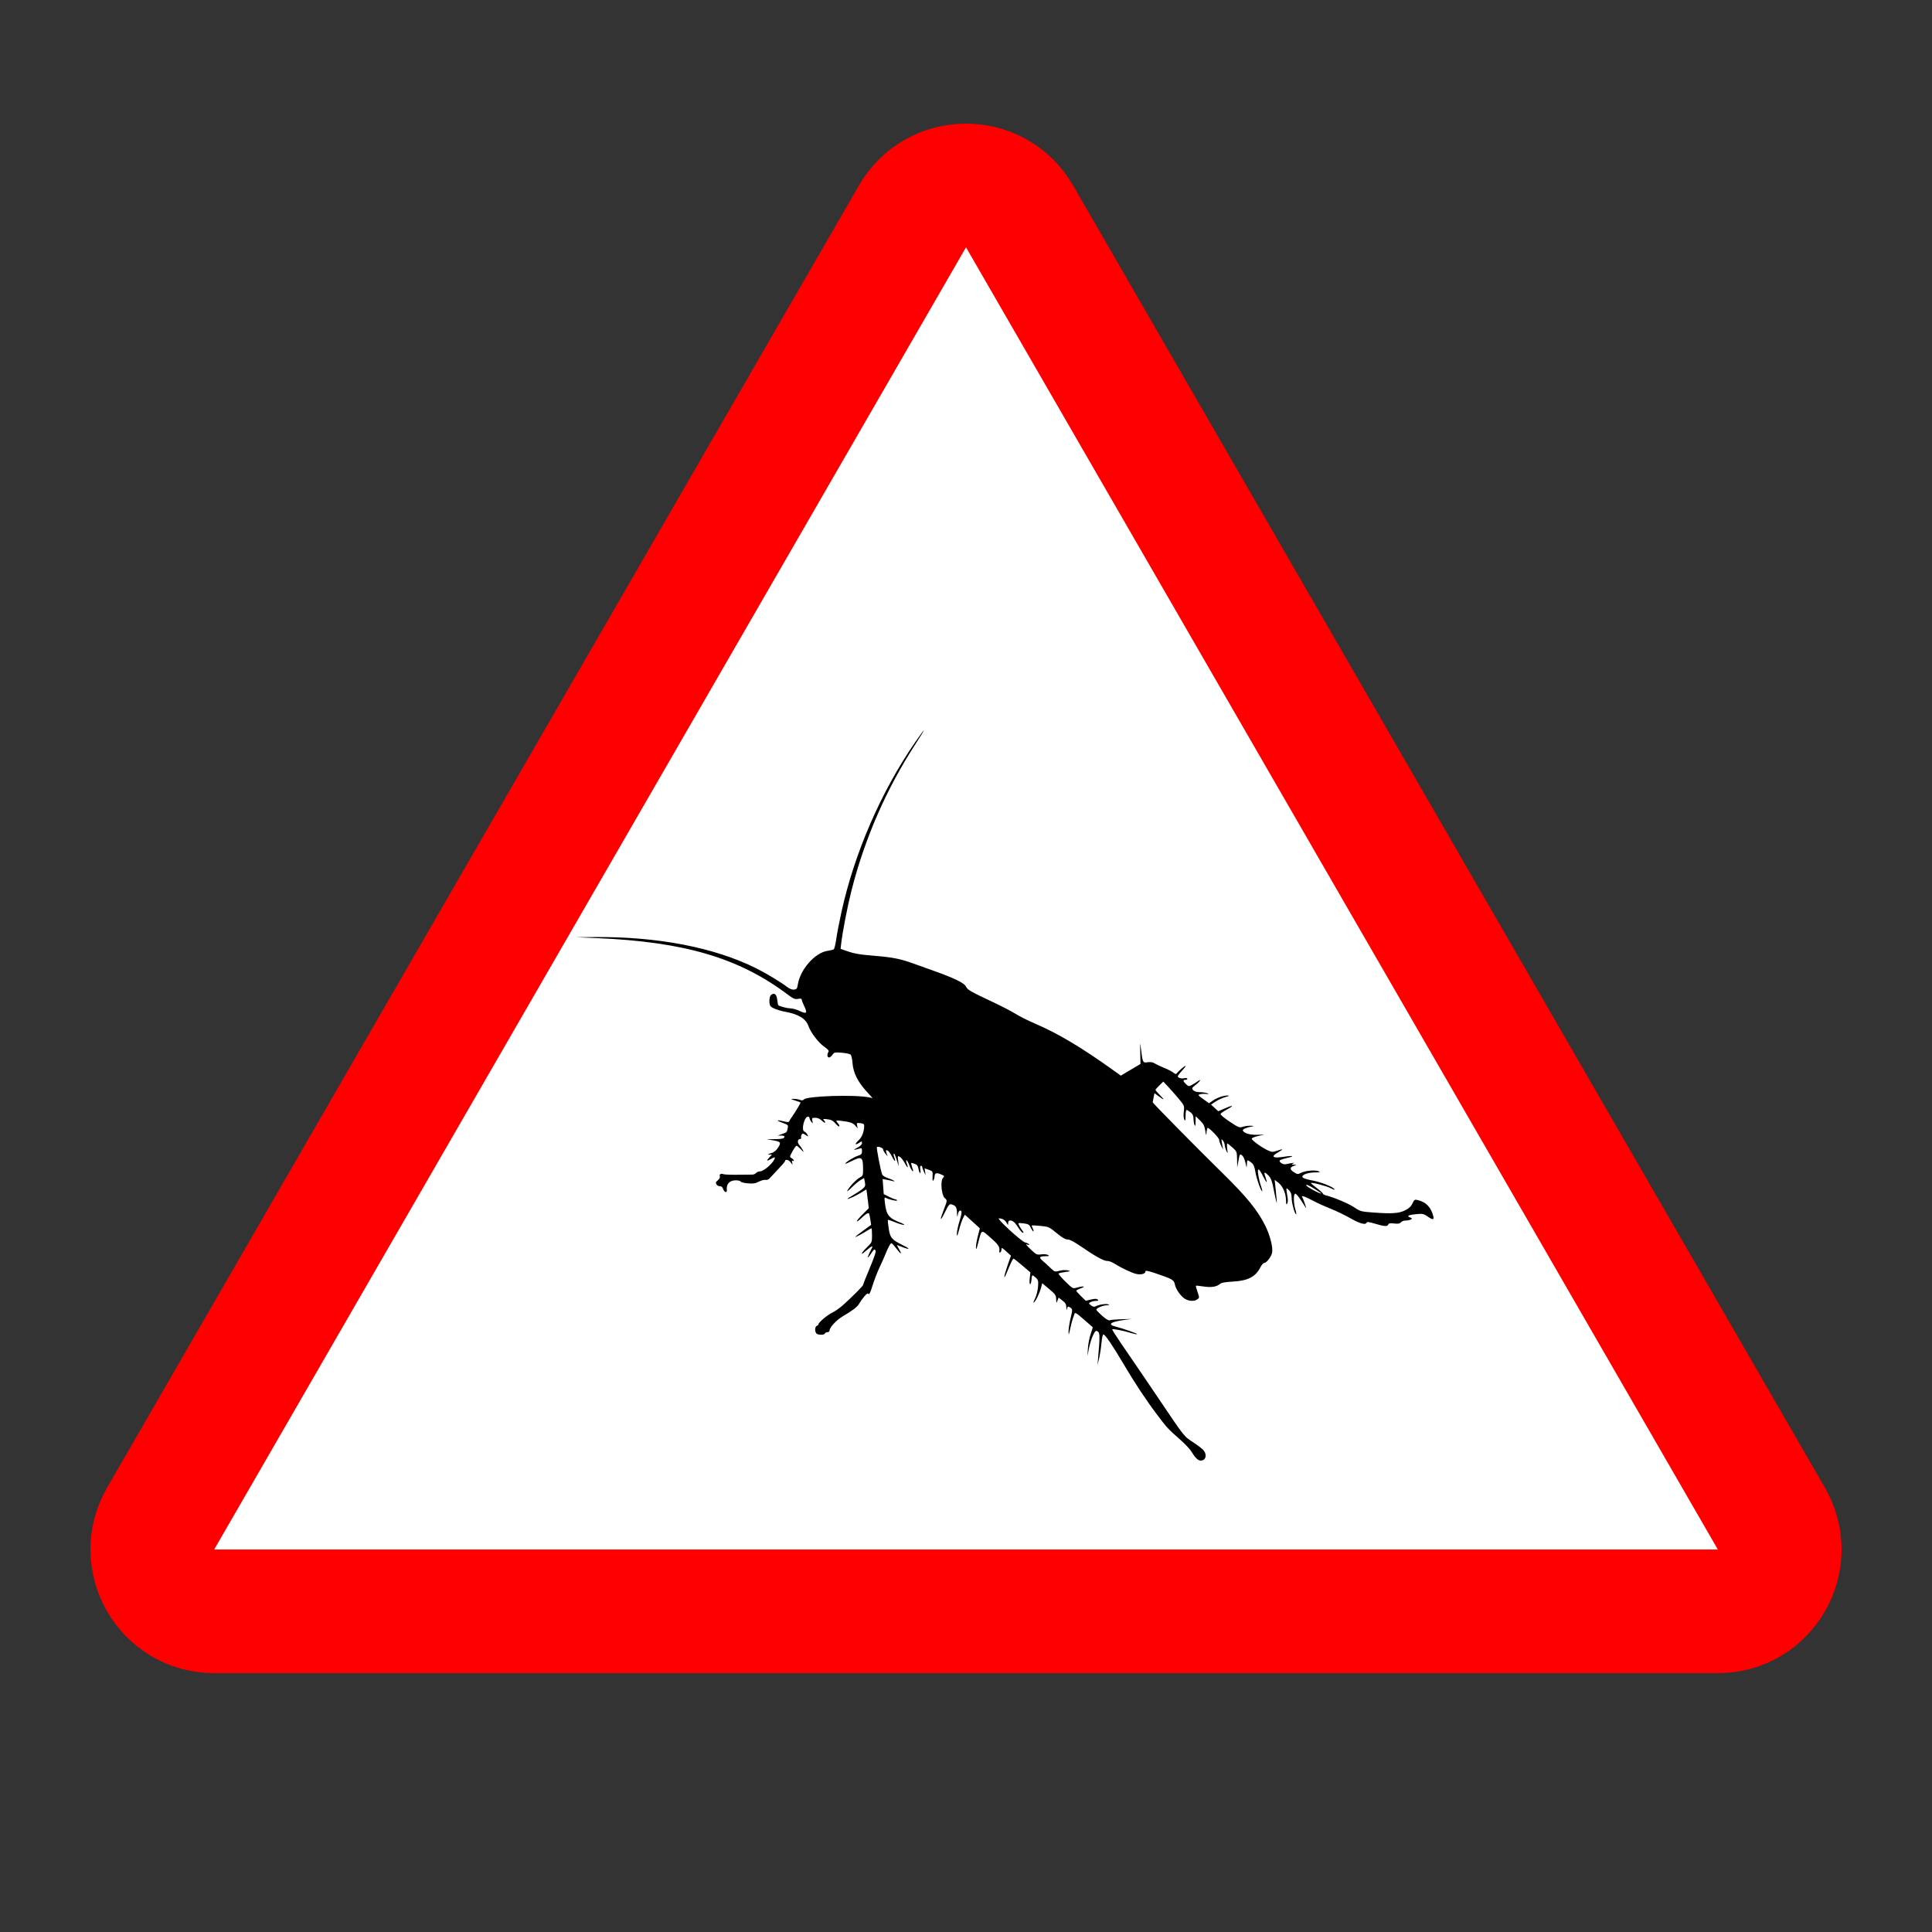 <svg width="500" height="500" viewBox="0 0 500 500" fill="none" xmlns="http://www.w3.org/2000/svg">
<rect x="0" y="0" width="500" height="500" fill="#333333" stroke="none"/>
<path d="M236.144 56C242.302 45.333 257.698 45.333 263.856 56L458.431 393.013C464.589 403.679 456.891 417.013 444.574 417.013H55.426C43.109 417.013 35.411 403.679 41.569 393.013L236.144 56Z" fill="white" stroke="#FF0000" stroke-width="32"/>
<path fill-rule="evenodd" clip-rule="evenodd" d="M236.876 192.036C228.067 204.776 221.133 220.727 217.783 235.961C217.224 238.504 216.609 241.69 216.417 243.041C216.225 244.392 215.935 245.584 215.772 245.689C215.609 245.794 214.885 245.968 214.165 246.077C210.898 246.567 207.101 250.875 206.476 254.801C206.312 255.838 206.173 256.026 205.512 256.107C205.011 256.169 204.381 255.929 203.716 255.424C202.072 254.175 198.248 251.865 195.769 250.625C184.975 245.223 170.279 242.374 153.91 242.51L149 242.551L154.487 242.784C177.093 243.746 191.163 247.89 203.725 257.285C205.34 258.493 205.727 258.662 206.541 258.509C207.19 258.387 207.484 258.442 207.484 258.687C207.484 258.882 207.754 259.6 208.084 260.283C209.01 262.196 208.784 262.501 207.051 261.678C206.257 261.301 205.161 260.984 204.617 260.975C203.776 260.961 201.871 260.475 201.431 260.162C201.358 260.11 201.228 259.457 201.142 258.71C200.976 257.266 200.364 256.808 199.528 257.502C199.068 257.884 198.968 259.711 199.372 260.35C199.682 260.839 201.39 261.508 203.152 261.829C206.638 262.466 208.537 263.619 209.214 265.511C209.829 267.227 211.783 269.813 213.233 270.828C214.312 271.583 214.598 271.932 214.399 272.246C213.993 272.888 214.079 273.674 214.553 273.674C214.788 273.674 215.183 273.365 215.431 272.986C215.85 272.346 216.018 272.308 217.82 272.442C218.886 272.521 219.926 272.742 220.129 272.933C220.333 273.125 220.561 274.117 220.634 275.139C220.808 277.555 221.959 279.911 224.147 282.33L225.818 284.178L224.888 283.992C221.134 283.241 208.783 283.642 208.038 284.54C207.816 284.808 207.525 284.836 207.01 284.64C206.615 284.49 205.877 284.376 205.371 284.387C204.526 284.406 204.563 284.441 205.823 284.829C206.578 285.061 207.195 285.296 207.195 285.351C207.195 285.529 205.727 287.956 205.028 288.932C204.653 289.457 204.298 290.031 204.238 290.209C204.16 290.446 203.756 290.438 202.74 290.182C200.86 289.709 200.761 289.956 202.57 290.607C203.98 291.114 204.03 291.169 203.85 292.014C203.618 293.098 203.705 293.011 202.379 293.484L201.275 293.878L202.204 293.891C202.909 293.9 203.094 294.009 202.968 294.337C202.842 294.666 202.267 294.779 200.594 294.804L198.387 294.838L199.968 295.1C202.083 295.451 202.24 295.674 201.339 297.038C200.798 297.855 200.28 298.254 199.487 298.465C198.665 298.683 198.564 298.764 199.087 298.787L199.787 298.817L199.159 299.485C198.249 300.455 198.387 300.616 199.542 299.934C200.098 299.606 200.548 299.448 200.543 299.583C200.498 300.651 197.769 303.151 196.649 303.151C196.293 303.151 195.843 303.344 195.648 303.579C195.453 303.814 195.014 303.998 194.674 303.988C194.333 303.978 192.625 303.992 190.878 304.02C189.13 304.048 187.479 303.983 187.209 303.875C186.568 303.618 186.094 303.924 186.3 304.462C186.394 304.705 186.173 305.125 185.782 305.446C185.222 305.906 185.16 306.098 185.431 306.529C185.612 306.817 186.008 307.026 186.311 306.994C186.687 306.954 186.968 307.215 187.194 307.815C187.504 308.636 188.204 308.754 188.107 307.97C187.919 306.441 188.821 305.463 190.42 305.463C191.042 305.463 191.598 305.603 191.655 305.774C191.712 305.944 192.542 306.155 193.499 306.242C194.903 306.37 195.467 306.285 196.41 305.803C197.053 305.475 197.828 305.271 198.132 305.351C198.452 305.434 198.88 305.275 199.148 304.974C199.404 304.687 200.409 303.618 201.382 302.599C202.355 301.581 203.152 300.652 203.152 300.535C203.152 299.932 204.057 300.086 204.597 300.782C205.183 301.536 205.197 301.539 205.013 300.876C204.884 300.409 204.926 300.253 205.143 300.387C205.319 300.496 205.462 300.478 205.462 300.348C205.462 300.218 205.203 299.949 204.886 299.751C204.318 299.396 204.321 299.37 205.103 297.952C205.539 297.161 206.006 296.511 206.141 296.509C206.276 296.506 206.783 296.927 207.269 297.444C208.018 298.242 208.096 298.274 207.782 297.661C207.578 297.263 207.165 296.666 206.862 296.333C206.276 295.687 206.399 294.771 207.073 294.771C207.289 294.771 207.406 294.608 207.334 294.409C207.261 294.211 207.319 293.864 207.462 293.638C207.684 293.289 207.839 293.303 208.492 293.73C209.25 294.227 209.255 294.226 208.931 293.619C208.75 293.281 208.4 292.927 208.154 292.832C207.302 292.505 208.152 288.991 209.083 288.991C209.315 288.991 209.506 289.161 209.506 289.369C209.506 289.577 209.71 290 209.959 290.308C210.392 290.845 210.404 290.835 210.242 290.075C210.085 289.337 210.139 289.28 211.001 289.28C211.615 289.28 212.203 289.543 212.739 290.056C213.523 290.808 213.917 290.653 213.188 289.879C212.89 289.563 213.054 289.524 214.127 289.657C215.13 289.782 215.606 290.033 216.215 290.759C216.648 291.277 217.091 291.611 217.2 291.503C217.308 291.395 217.16 291.045 216.87 290.725C216.581 290.405 216.404 290.084 216.477 290.011C216.549 289.939 217.512 290.02 218.617 290.192C220.188 290.437 220.773 290.67 221.303 291.265L221.982 292.025L221.818 291.29C221.664 290.596 221.712 290.561 222.656 290.671C223.453 290.764 223.656 290.914 223.651 291.407C223.634 292.884 223.075 294.315 222.201 295.113C221.143 296.081 221.226 296.498 222.333 295.772C223.047 295.304 223.08 295.307 223.08 295.836C223.08 296.195 222.646 296.618 221.852 297.034C220.947 297.508 220.826 297.637 221.392 297.525C221.815 297.442 222.367 297.294 222.62 297.197C222.978 297.06 223.08 297.214 223.08 297.896C223.08 298.653 222.933 298.82 221.997 299.124C220.924 299.473 218.766 300.825 218.754 301.156C218.751 301.251 219.481 300.958 220.377 300.506C223.04 299.162 223.357 299.388 223.365 302.638C223.368 304.163 223.305 304.326 222.553 304.715C221.653 305.18 219.862 307.054 219.307 308.111C219.108 308.49 219.587 308.151 220.396 307.342C221.191 306.547 222.243 305.666 222.734 305.383L223.628 304.87L223.829 305.941C224.007 306.89 223.935 307.089 223.194 307.702C222.734 308.082 221.675 308.786 220.842 309.267C220.008 309.748 219.325 310.197 219.325 310.263C219.325 310.484 221.472 309.503 222.853 308.651L224.216 307.811L224.356 308.732C224.432 309.239 224.571 310.335 224.663 311.168L224.832 312.682L223.213 314.302C222.323 315.192 221.665 315.993 221.752 316.08C221.839 316.167 222.336 315.819 222.856 315.306C223.963 314.216 224.724 313.754 224.912 314.06C224.985 314.18 225.137 314.887 225.248 315.633L225.451 316.988L223.399 318.486C222.27 319.31 221.347 320.036 221.347 320.1C221.347 320.253 222.941 319.427 224.302 318.569C224.894 318.195 225.446 317.89 225.529 317.89C225.612 317.89 225.679 318.709 225.679 319.71C225.679 321.459 225.634 321.574 224.501 322.672C222.786 324.335 222.462 325.164 224.087 323.733C225.747 322.271 226.135 322.189 225.41 323.453C225.114 323.97 224.779 324.717 224.665 325.115C224.511 325.65 224.661 325.538 225.246 324.681C226.269 323.183 226.217 323.225 226.575 323.583C226.793 323.801 226.37 325.116 225.126 328.092C224.159 330.402 223.368 332.4 223.368 332.533C223.367 332.791 220.716 335.461 218.238 337.699C217.402 338.455 216.146 339.346 215.446 339.68C214.146 340.301 211.816 342.246 211.816 342.711C211.816 342.854 211.621 343.045 211.383 343.137C210.906 343.32 210.812 344.39 211.218 345.031C211.529 345.523 213.326 345.58 213.485 345.103C213.547 344.918 213.846 344.766 214.151 344.766C214.485 344.766 214.704 344.566 214.705 344.26C214.705 343.543 216.507 341.607 217.986 340.736C220.684 339.147 221.883 338.229 222.345 337.397C222.609 336.92 223.212 336.075 223.685 335.518C224.33 334.759 224.603 334.603 224.782 334.891C224.938 335.143 225.29 334.4 225.809 332.724C226.244 331.32 227.06 329.197 227.622 328.005C228.185 326.812 228.8 325.447 228.987 324.97C229.823 322.85 230.467 321.66 230.733 321.742C230.892 321.79 231.472 322.433 232.022 323.17C233.173 324.711 233.546 324.757 232.656 323.249C232.324 322.685 232.097 322.225 232.152 322.225C232.207 322.225 232.69 322.402 233.225 322.62C235.359 323.485 235.821 323.33 233.91 322.389C230.752 320.834 230.383 320.414 230 317.94C229.819 316.775 229.722 315.771 229.784 315.709C229.846 315.647 230.67 315.914 231.615 316.302C232.56 316.691 233.593 317.006 233.91 317.002C234.228 316.999 233.857 316.749 233.085 316.448C230.002 315.242 229.389 314.468 229.014 311.299C228.842 309.852 228.863 309.782 229.384 310.061C230.193 310.494 232.346 310.939 232.158 310.634C232.071 310.492 231.844 310.372 231.655 310.368C231.466 310.363 230.726 310.061 230.011 309.696L228.712 309.033L228.567 307.085L228.423 305.137L229.434 305.315C229.99 305.414 230.705 305.567 231.022 305.656C232.153 305.972 231.027 305.276 229.766 304.88C228.991 304.636 228.423 304.254 228.281 303.88C227.89 302.851 226.779 297.042 226.942 296.878C227.231 296.59 228.567 297.092 228.567 297.489C228.567 297.707 228.828 298.193 229.146 298.568L229.726 299.25L229.442 298.455C229.287 298.018 229.254 297.663 229.369 297.665C229.83 297.675 230.252 298.152 230.859 299.35C231.55 300.713 231.949 300.839 231.455 299.539C231.288 299.097 231.216 298.671 231.296 298.591C231.453 298.433 231.583 298.721 232.21 300.618L232.616 301.851L232.448 300.457C232.286 299.116 232.303 299.075 232.878 299.383C233.207 299.559 233.795 300.317 234.185 301.066C234.896 302.432 235.168 302.394 234.64 301.003C234.484 300.595 234.467 300.261 234.6 300.261C234.734 300.261 235.066 300.845 235.338 301.559C235.61 302.273 235.975 302.944 236.148 303.051C236.353 303.178 236.395 303.068 236.269 302.738C236.162 302.459 235.996 301.92 235.901 301.54C235.735 300.878 235.766 300.862 236.616 301.158C237.306 301.399 237.545 301.689 237.689 302.458C237.937 303.777 238.398 304.024 238.188 302.724C238.08 302.062 238.137 301.706 238.349 301.706C238.529 301.706 238.681 301.869 238.689 302.068C238.696 302.266 238.892 302.819 239.125 303.296L239.548 304.163L239.416 303.263L239.283 302.363L240.351 302.737C241.4 303.105 241.418 303.137 241.349 304.504C241.298 305.496 241.359 305.772 241.561 305.463C241.717 305.225 241.848 304.835 241.853 304.596C241.873 303.589 242.277 303.406 243.42 303.884C244.466 304.321 244.491 304.363 244.018 304.886C243.332 305.644 243.667 309.337 244.484 310.037C245.173 310.628 245.17 310.694 244.343 312.81C243.163 315.827 243.225 316.407 244.459 313.902C245.512 311.768 245.711 311.525 246.274 311.698C247.382 312.037 247.628 312.434 247.672 313.952C247.7 314.915 247.758 315.13 247.839 314.567C247.988 313.517 248.383 313.038 248.775 313.43C248.955 313.61 248.801 314.508 248.342 315.955C247.949 317.19 247.636 318.684 247.645 319.274C247.658 320.18 247.745 320.026 248.204 318.273C248.503 317.132 248.961 315.785 249.222 315.279L249.698 314.359L250.613 315.181C251.116 315.633 251.991 316.43 252.557 316.952L253.586 317.902L253.079 319.846C252.8 320.916 252.576 322.246 252.58 322.803C252.587 323.604 252.698 323.395 253.117 321.791C254.108 318.002 253.843 318.119 256.384 320.346C258.469 322.173 258.788 322.682 258.619 323.915C258.589 324.13 258.704 324.22 258.873 324.115C259.043 324.01 259.181 323.655 259.181 323.326C259.181 322.803 259.335 322.868 260.409 323.849L261.636 324.97L260.878 327.138C259.766 330.315 259.564 331.753 260.572 329.305C261.776 326.383 262.142 325.668 262.384 325.757C262.503 325.801 263.516 326.617 264.635 327.571L266.671 329.305L266.496 330.822C266.396 331.693 266.437 332.339 266.592 332.339C266.74 332.339 266.894 331.857 266.933 331.267C267.028 329.859 267.13 329.799 268.021 330.628C268.708 331.268 268.761 331.477 268.636 333.07C268.56 334.049 268.221 335.361 267.863 336.063C267.512 336.75 267.367 337.225 267.54 337.118C267.997 336.836 269.042 334.698 269.407 333.3L269.723 332.094L271.51 333.589C273.123 334.94 273.301 335.197 273.338 336.241C273.377 337.361 273.388 337.372 273.668 336.605L273.957 335.813L274.945 336.567C275.727 337.164 275.94 337.539 275.972 338.37C275.997 339.043 276.056 339.187 276.136 338.77C276.278 338.031 276.453 337.985 277.134 338.503C277.58 338.842 277.575 339.03 277.064 341.167C276.762 342.431 276.524 343.986 276.535 344.622C276.554 345.66 276.597 345.586 276.962 343.899C277.185 342.866 277.487 341.696 277.634 341.298C277.78 340.901 277.978 340.334 278.075 340.038C278.224 339.578 278.573 339.785 280.484 341.469C281.714 342.553 282.752 343.456 282.792 343.477C282.833 343.498 282.597 344.284 282.27 345.224C281.943 346.164 281.619 347.844 281.55 348.956L281.423 350.979L281.819 348.956C282.036 347.844 282.511 346.327 282.873 345.587C283.461 344.384 283.592 344.275 284.092 344.575C284.671 344.922 284.68 345.91 284.158 351.846L284.031 353.291L284.445 351.557C284.673 350.604 284.949 348.816 285.058 347.584C285.177 346.247 285.386 345.349 285.577 345.356C286.02 345.374 287.953 348.219 290.803 353.052C293.691 357.951 296.623 362.371 299.58 366.29C302.013 369.512 302.308 369.829 305.446 372.596C306.668 373.673 307.956 375.037 308.309 375.627C309.276 377.245 310.045 378 310.726 378C311.989 378 312.438 376.683 311.588 375.47C311.343 375.12 310.271 374.253 309.206 373.543C306.219 371.553 306.955 372.473 299.467 361.383C295.807 355.964 294.362 353.84 289.961 347.418C288.728 345.619 287.775 344.09 287.844 344.021C288.02 343.845 290.805 344.389 292.618 344.953C293.455 345.214 294.202 345.366 294.277 345.291C294.424 345.143 290.718 343.833 288.712 343.322C286.535 342.768 287.409 342.084 290.909 341.603L292.828 341.34L290.228 341.413C288.799 341.453 287.434 341.574 287.196 341.682C286.912 341.81 286.239 341.414 285.246 340.535C284.412 339.796 283.73 339.084 283.73 338.952C283.73 338.543 285.386 337.831 286.387 337.81C287.146 337.794 287.224 337.744 286.769 337.566C286.19 337.34 284.333 337.642 283.474 338.102C283.153 338.273 282.794 338.183 282.344 337.819C281.698 337.296 281.696 337.279 282.255 336.98C282.569 336.812 283.185 336.674 283.624 336.674C284.236 336.674 284.344 336.595 284.084 336.335C283.829 336.079 283.404 336.075 282.366 336.316L280.986 336.636L279.759 335.439C279.084 334.781 278.532 334.15 278.532 334.037C278.532 333.925 279.084 333.637 279.759 333.398C281.173 332.897 280.388 332.766 278.731 333.226C277.63 333.532 277.63 333.532 275.705 331.653C274.646 330.619 273.866 329.687 273.971 329.582C274.076 329.477 274.852 329.299 275.697 329.187C277.152 328.994 277.185 328.972 276.318 328.766C275.796 328.641 274.879 328.688 274.184 328.876C272.984 329.199 272.948 329.187 271.777 328.064C271.124 327.436 270.236 326.627 269.805 326.264C268.81 325.429 269.007 325.117 270.534 325.106C271.548 325.098 271.656 325.046 271.203 324.783C270.906 324.61 270.126 324.541 269.47 324.63C268.361 324.781 268.184 324.702 266.907 323.493C265.427 322.091 265.27 321.852 266.016 322.138C266.311 322.252 266.425 322.207 266.311 322.022C266.208 321.857 265.765 321.644 265.325 321.55C264.372 321.347 257.767 315.279 258.531 315.309C259.432 315.345 260.102 315.737 260.502 316.46C260.892 317.164 260.894 317.165 260.904 316.517C260.911 316.086 261.09 315.867 261.437 315.867C262.136 315.867 262.671 316.348 263.606 317.818C264.036 318.493 264.536 319.046 264.717 319.046C264.935 319.046 264.909 318.874 264.641 318.54C264.037 317.788 263.457 316.694 263.591 316.56C263.655 316.496 264.297 316.524 265.018 316.623C266.156 316.779 266.39 316.934 266.81 317.815C267.075 318.373 267.363 318.758 267.448 318.673C267.534 318.587 267.452 318.235 267.268 317.89C267.083 317.545 266.979 317.216 267.035 317.16C267.091 317.103 268.109 317.15 269.297 317.264C271.384 317.463 271.525 317.526 273.462 319.125C274.886 320.301 275.71 320.78 276.308 320.78C276.87 320.78 278.025 321.386 279.79 322.608C283.376 325.091 285.747 326.397 286.547 326.331C286.915 326.3 287.703 326.584 288.299 326.96C290.153 328.131 292.882 329.426 294.048 329.689C295.309 329.972 296.438 329.673 296.438 329.054C296.438 328.734 297.094 328.863 299.36 329.633C303.424 331.014 303.843 331.264 304.064 332.44C304.303 333.713 305.718 335.663 306.815 336.23C307.889 336.786 309.154 336.799 309.885 336.262C310.434 335.859 310.434 335.82 309.918 334.357C309.629 333.536 309.441 332.814 309.503 332.752C309.564 332.691 310.386 332.767 311.329 332.922C313.336 333.25 314.835 333.048 315.644 332.34C316.073 331.964 316.929 331.795 318.984 331.68C323.011 331.454 324.914 330.469 326.218 327.932C326.524 327.336 326.955 326.849 327.176 326.849C327.786 326.849 329.028 325.218 329.227 324.156C329.478 322.815 328.664 319.625 327.455 317.212C325.436 313.182 322.648 309.746 316.516 303.729C310.066 297.402 298.314 285.486 298.321 285.28C298.324 285.175 298.428 284.6 298.551 284.002L298.776 282.914L299.701 283.598C301.334 284.806 301.523 284.772 300.265 283.497C299.59 282.814 299.037 282.17 299.037 282.067C299.037 281.964 299.493 281.437 300.051 280.896L301.065 279.912L302.434 281.375C303.187 282.179 304.419 283.585 305.173 284.499C306.516 286.128 306.54 286.192 306.365 287.683C306.259 288.594 306.313 289.423 306.502 289.748C306.759 290.191 306.819 290.012 306.826 288.774C306.831 287.94 306.947 287.257 307.085 287.257C307.222 287.257 307.677 287.527 308.096 287.856C308.661 288.301 308.862 288.728 308.877 289.518C308.888 290.102 309.009 290.84 309.145 291.158C309.33 291.589 309.399 291.371 309.414 290.305L309.434 288.873L310.556 289.969C311.448 290.841 311.725 291.37 311.914 292.557C312.147 294.022 312.153 294.029 312.254 292.964C312.311 292.369 312.447 291.886 312.556 291.892C313.037 291.92 315.5 294.482 315.507 294.962C315.511 295.254 315.773 296.013 316.089 296.649C316.405 297.285 316.605 297.587 316.532 297.32C316.459 297.053 316.319 296.338 316.22 295.73C316.052 294.694 316.069 294.661 316.492 295.187C316.74 295.496 316.949 296.016 316.956 296.343C316.964 296.67 317.149 297.328 317.368 297.805C317.76 298.656 317.764 298.647 317.605 297.299C317.515 296.544 317.525 295.927 317.625 295.927C317.726 295.927 318.328 296.397 318.964 296.972C320.098 297.997 320.121 298.057 320.156 300.078L320.191 302.14L320.517 300.354C320.829 298.639 320.865 298.585 321.42 298.991C321.759 299.239 322.133 300.037 322.326 300.922C322.642 302.369 322.656 302.386 322.687 301.345C322.725 300.088 322.801 300.056 323.826 300.863C324.428 301.337 324.659 301.873 324.915 303.392C325.215 305.173 326.412 308.512 326.661 308.262C326.72 308.203 326.571 307.594 326.33 306.908C326.088 306.223 325.781 304.963 325.647 304.108C325.33 302.088 325.764 302.191 326.875 304.399C327.828 306.293 328.124 306.408 327.501 304.641C327.004 303.233 327.223 303.129 328.306 304.26C328.897 304.877 329.2 305.647 329.531 307.367C329.773 308.625 330.089 310.109 330.233 310.665C330.469 311.578 330.483 311.536 330.374 310.232C330.308 309.437 330.171 308.012 330.069 307.066L329.884 305.346L330.85 306.09C331.983 306.961 332.786 308.826 332.821 310.665C332.84 311.694 332.907 311.86 333.14 311.46C333.341 311.115 333.338 310.432 333.132 309.315C332.966 308.414 332.881 307.626 332.944 307.563C333.007 307.5 333.332 307.741 333.665 308.099C334.078 308.543 334.272 309.131 334.272 309.945C334.272 311.243 334.999 314.013 335.406 314.265C335.545 314.351 335.477 313.815 335.255 313.075C334.733 311.342 334.714 308.931 335.221 308.931C335.426 308.931 336.043 309.63 336.593 310.484C337.143 311.338 337.753 312.28 337.949 312.579C338.281 313.085 337.317 310.286 336.961 309.71C336.701 309.289 338.022 309.776 339.906 310.795C340.86 311.311 342.839 312.207 344.304 312.787C345.768 313.366 348.101 314.491 349.488 315.287C351.928 316.687 353.455 317.092 353.686 316.4C353.764 316.163 354.395 316.247 355.848 316.689C358.251 317.419 359.068 317.468 359.288 316.895C359.409 316.58 359.779 316.517 360.804 316.639C361.843 316.762 362.252 316.69 362.548 316.333C362.761 316.077 363.341 315.865 363.838 315.863C364.335 315.86 364.933 315.737 365.168 315.588C365.516 315.368 365.468 315.272 364.902 315.062C363.928 314.702 364.545 314.398 366.637 314.208C368.169 314.069 368.47 314.136 369.491 314.845C370.999 315.89 371.286 315.728 370.752 314.133C370.091 312.161 368.869 311.043 366.84 310.557C366.136 310.388 365.994 310.487 365.54 311.456C365.172 312.241 364.646 312.735 363.646 313.231C362.028 314.033 360.244 314.156 355.392 313.798C352.233 313.565 352.043 313.512 350.427 312.433C348.955 311.449 345.22 309.876 343.081 309.339C342.684 309.239 342.359 309.046 342.359 308.909C342.359 308.773 341.64 308.118 340.762 307.455C339.885 306.792 339.207 306.208 339.258 306.158C339.482 305.934 343.286 306.927 344.42 307.506C345.297 307.954 345.563 308.012 345.302 307.697C344.759 307.042 341.565 305.832 339.371 305.45C338.327 305.268 337.329 304.945 337.152 304.731C336.652 304.128 338.273 303.444 340.25 303.422C341.681 303.406 341.82 303.361 341.203 303.107C340.286 302.731 337.77 302.97 336.671 303.539C335.895 303.941 335.756 303.929 334.906 303.39C333.773 302.673 333.731 302.136 334.777 301.753L335.572 301.463L334.85 301.42C334.175 301.38 334.165 301.359 334.705 301.103C335.261 300.839 334.747 300.89 332.684 301.306C332.033 301.437 330.952 300.727 331.197 300.33C331.285 300.187 332.088 299.907 332.982 299.707C335.231 299.203 334.756 298.986 332.254 299.374C329.356 299.824 328.768 299.35 330.803 298.206C332.241 297.397 332.136 297.234 330.541 297.797C329.481 298.171 329.19 298.174 328.345 297.821C326.801 297.175 323.83 295.049 323.952 294.676C324.013 294.49 324.767 294.18 325.629 293.989L327.196 293.64L325.319 293.687C323.447 293.733 321.867 293.248 321.643 292.558C321.537 292.234 322.695 291.749 324.164 291.503C324.623 291.426 324.454 291.367 323.701 291.342C323.05 291.32 322.112 291.444 321.617 291.617C320.779 291.909 320.549 291.818 318.24 290.281C316.878 289.374 315.81 288.485 315.867 288.306C315.924 288.126 316.653 287.609 317.487 287.156C319.482 286.073 319.211 285.885 317.023 286.835L315.291 287.587L314.35 286.726L313.408 285.866L314.614 285.068C315.276 284.629 316.429 284.105 317.175 283.904C318.061 283.666 318.281 283.533 317.81 283.521C316.681 283.493 315.089 284.019 313.939 284.8L312.888 285.513L311.398 284.443C309.984 283.426 309.944 283.362 310.61 283.187C310.996 283.086 311.701 283.052 312.178 283.112C312.899 283.203 312.947 283.176 312.467 282.948C312.149 282.797 311.292 282.665 310.562 282.653C309.681 282.64 309.085 282.463 308.789 282.127C308.378 281.662 308.431 281.552 309.452 280.755C310.626 279.838 311.049 279.053 309.94 279.851C309.582 280.108 308.919 280.524 308.466 280.776C307.686 281.209 307.606 281.199 306.95 280.582C306.101 279.784 306.072 279.454 306.852 279.454C307.191 279.454 307.367 279.325 307.261 279.153C307.159 278.988 306.826 278.932 306.522 279.028C305.853 279.241 304.813 278.948 304.813 278.548C304.813 278.389 305.267 277.781 305.822 277.195C306.376 276.61 306.831 276.008 306.832 275.857C306.835 275.609 304.963 277.194 304.476 277.853C304.354 278.018 304.05 277.931 303.725 277.636C303.424 277.364 302.361 276.809 301.361 276.402C300.361 275.996 299.231 275.459 298.851 275.209C298.386 274.905 297.787 274.806 297.026 274.908C295.734 275.081 295.739 275.09 295.278 271.427C295.044 269.572 295.036 269.617 295.095 272.42L295.156 275.357L292.611 276.864L290.065 278.372L288.414 277.187C279.906 271.078 273.864 267.471 267.786 264.876C266.086 264.149 263.862 263.033 262.844 262.394C261.825 261.755 259.253 260.415 257.127 259.415C251.139 256.6 250.373 256.161 249.994 255.327C249.577 254.411 247.046 253.174 241.62 251.235C239.604 250.515 237.068 249.607 235.985 249.22C233.008 248.154 230.832 247.73 226.546 247.38C222.344 247.037 221.107 246.821 218.937 246.051L217.537 245.555L217.733 243.937C218.102 240.883 219.343 234.513 220.328 230.615C223.762 217.029 229.392 204.145 237.03 192.396C238.244 190.528 239.179 189 239.107 189C239.035 189 238.031 190.366 236.876 192.036ZM341.939 308.864C341.73 309.09 338.027 307.081 338.027 306.741C338.027 306.478 338.712 306.761 340.018 307.563C341.114 308.236 341.978 308.821 341.939 308.864Z" fill="black"/>
</svg>
